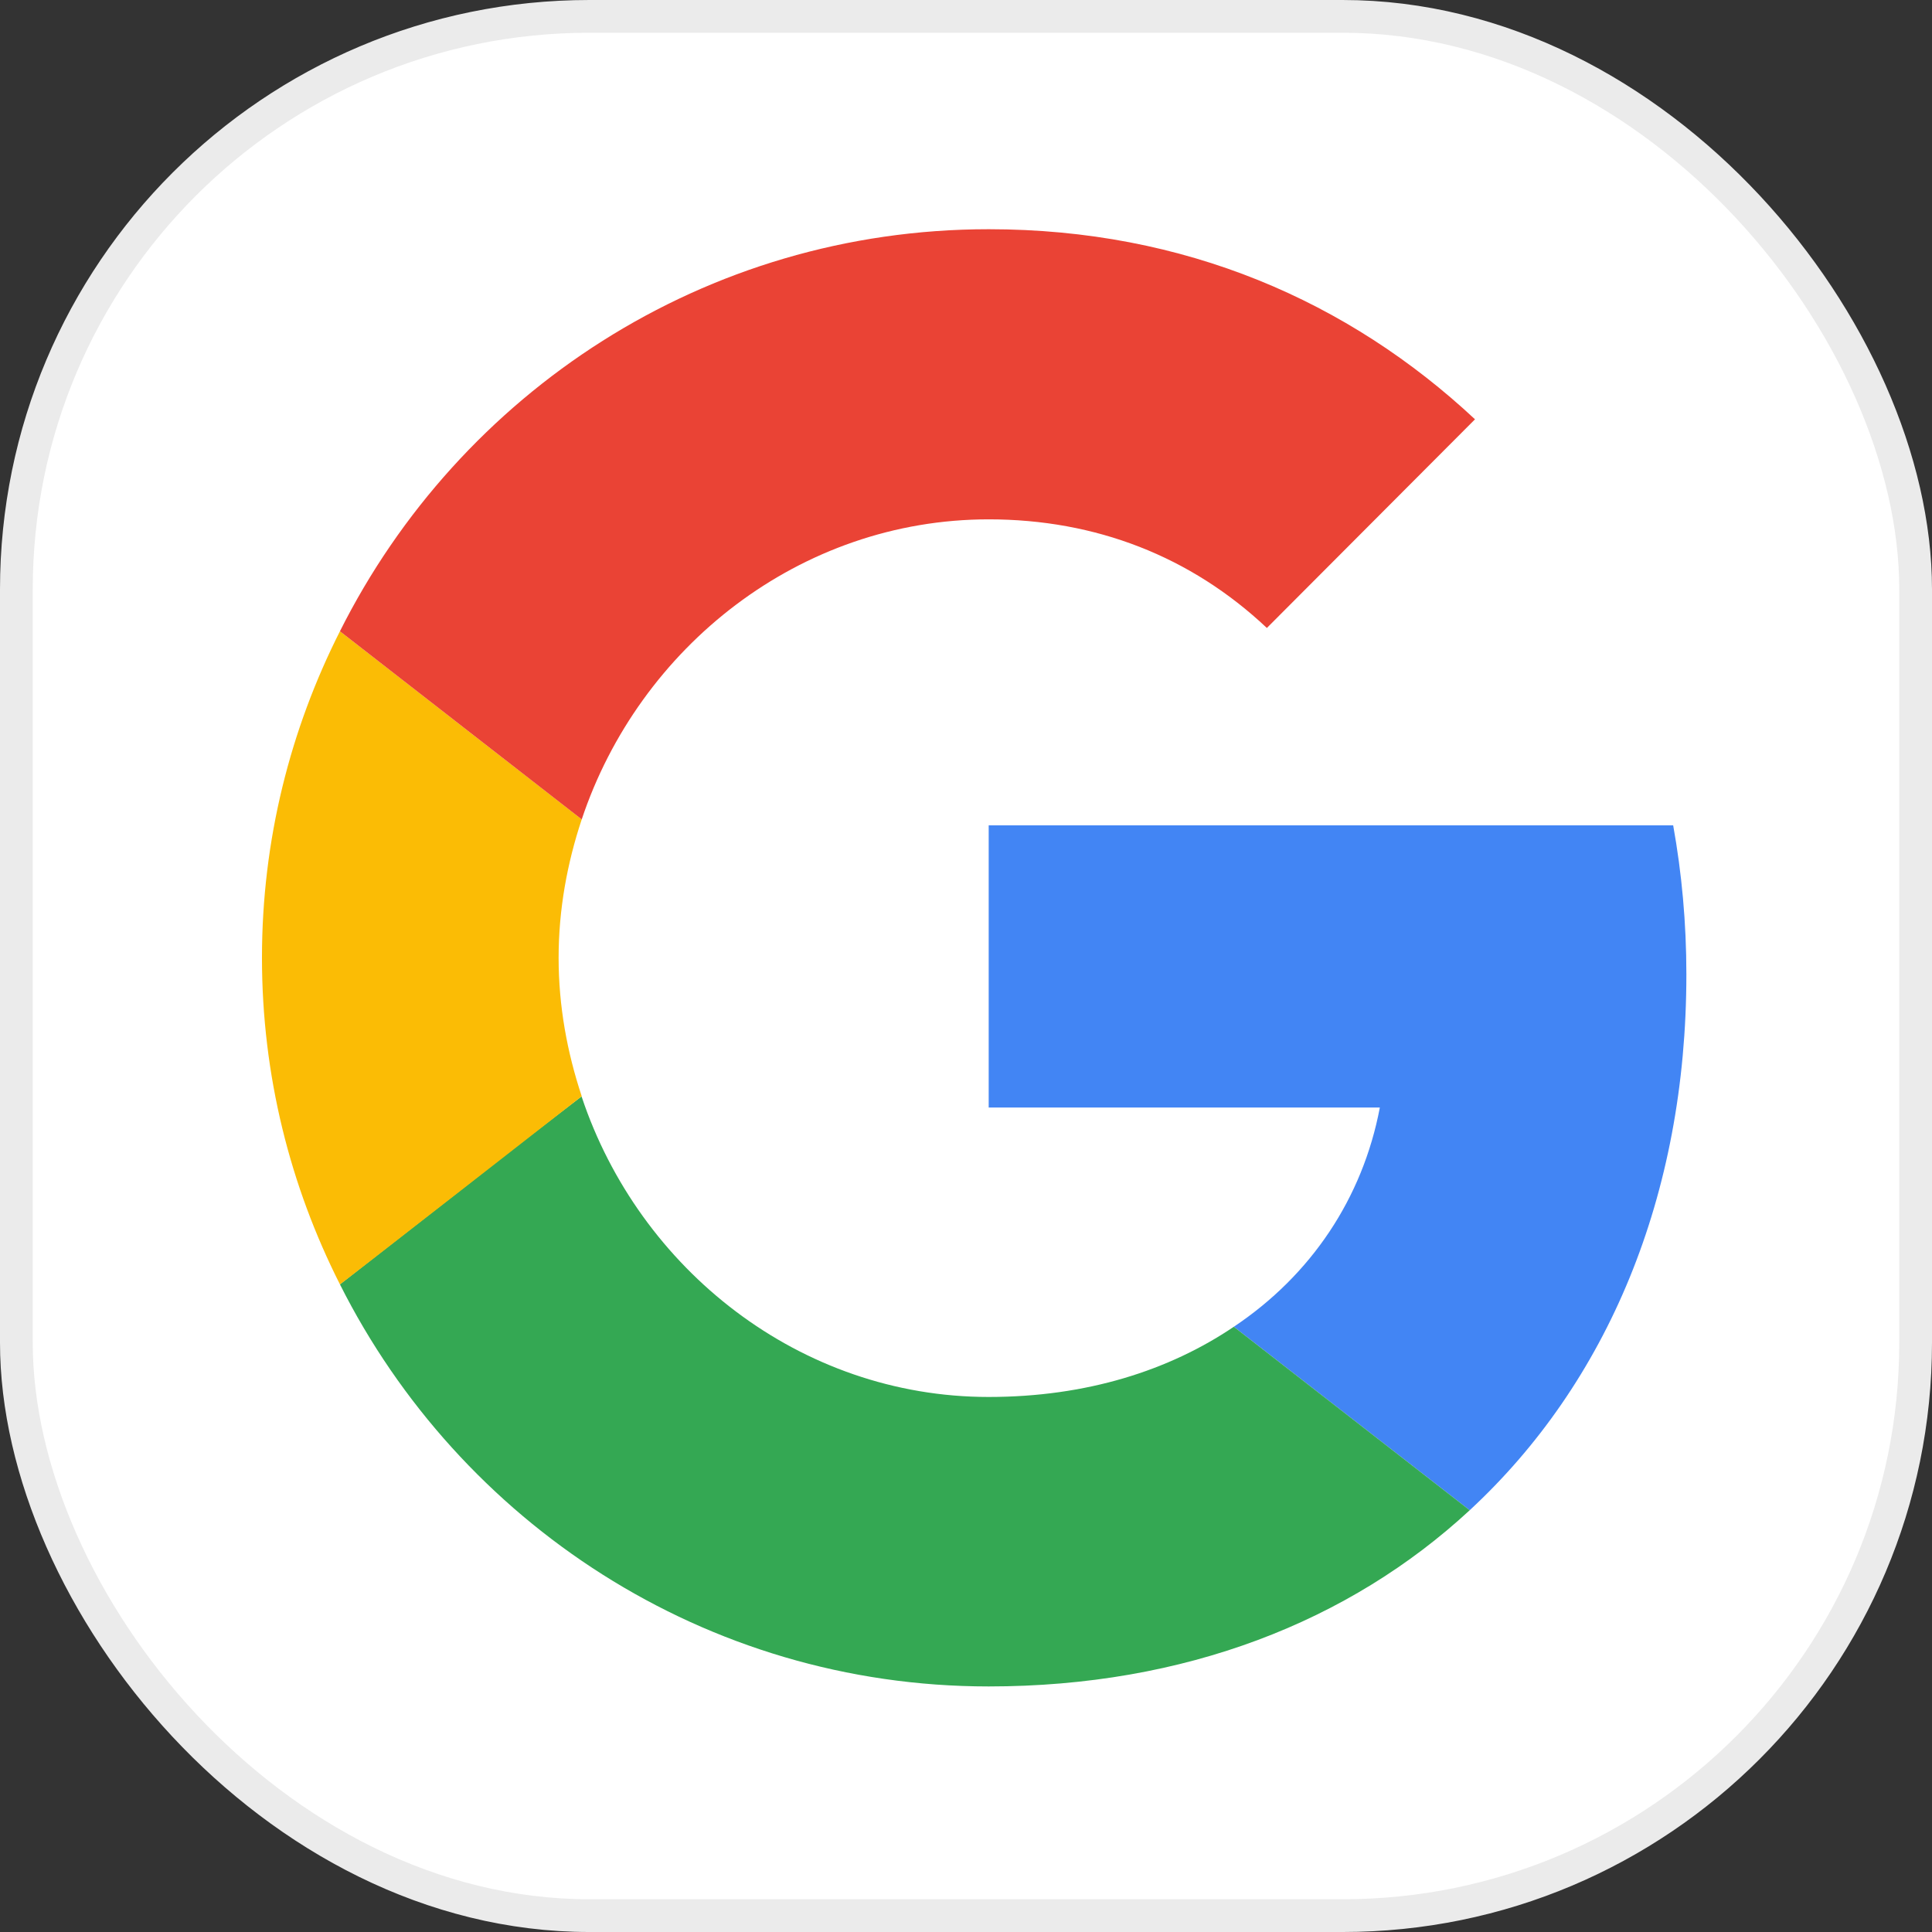 <svg width="59" height="59" viewBox="0 0 59 59" fill="none" xmlns="http://www.w3.org/2000/svg">
<rect x="0" y="0" width="59" height="59" fill="#333333" stroke="none"/>
<g id="Group 1000001829">
<rect id="Rectangle 3895" x="0.5" y="0.5" width="58" height="58" rx="17.5" fill="white" stroke="#EBEBEB"/>
<g id="Group">
<path id="Vector" d="M30.193 25.205V33.822H42.138C41.613 36.593 40.039 38.94 37.679 40.517L44.882 46.12C49.078 42.237 51.499 36.533 51.499 29.756C51.499 28.179 51.358 26.662 51.096 25.205L30.193 25.205Z" fill="#4285F4"/>
<path id="Vector_2" d="M17.756 33.485L16.131 34.732L10.381 39.222C14.033 46.484 21.518 51.501 30.193 51.501C36.186 51.501 41.209 49.518 44.882 46.12L37.679 40.517C35.702 41.852 33.179 42.661 30.193 42.661C24.423 42.661 19.52 38.757 17.765 33.498L17.756 33.485Z" fill="#34A853"/>
<path id="Vector_3" d="M10.381 19.278C8.867 22.272 8 25.65 8 29.25C8 32.851 8.867 36.229 10.381 39.222C10.381 39.242 17.765 33.478 17.765 33.478C17.321 32.143 17.059 30.727 17.059 29.25C17.059 27.773 17.321 26.357 17.765 25.022L10.381 19.278Z" fill="#FBBC05"/>
<path id="Vector_4" d="M30.194 15.86C33.462 15.86 36.368 16.992 38.688 19.177L45.044 12.805C41.19 9.205 36.186 7 30.194 7C21.518 7 14.033 11.996 10.381 19.278L17.765 25.023C19.52 19.763 24.424 15.86 30.194 15.86Z" fill="#EA4335"/>
</g>
</g>
</svg>
